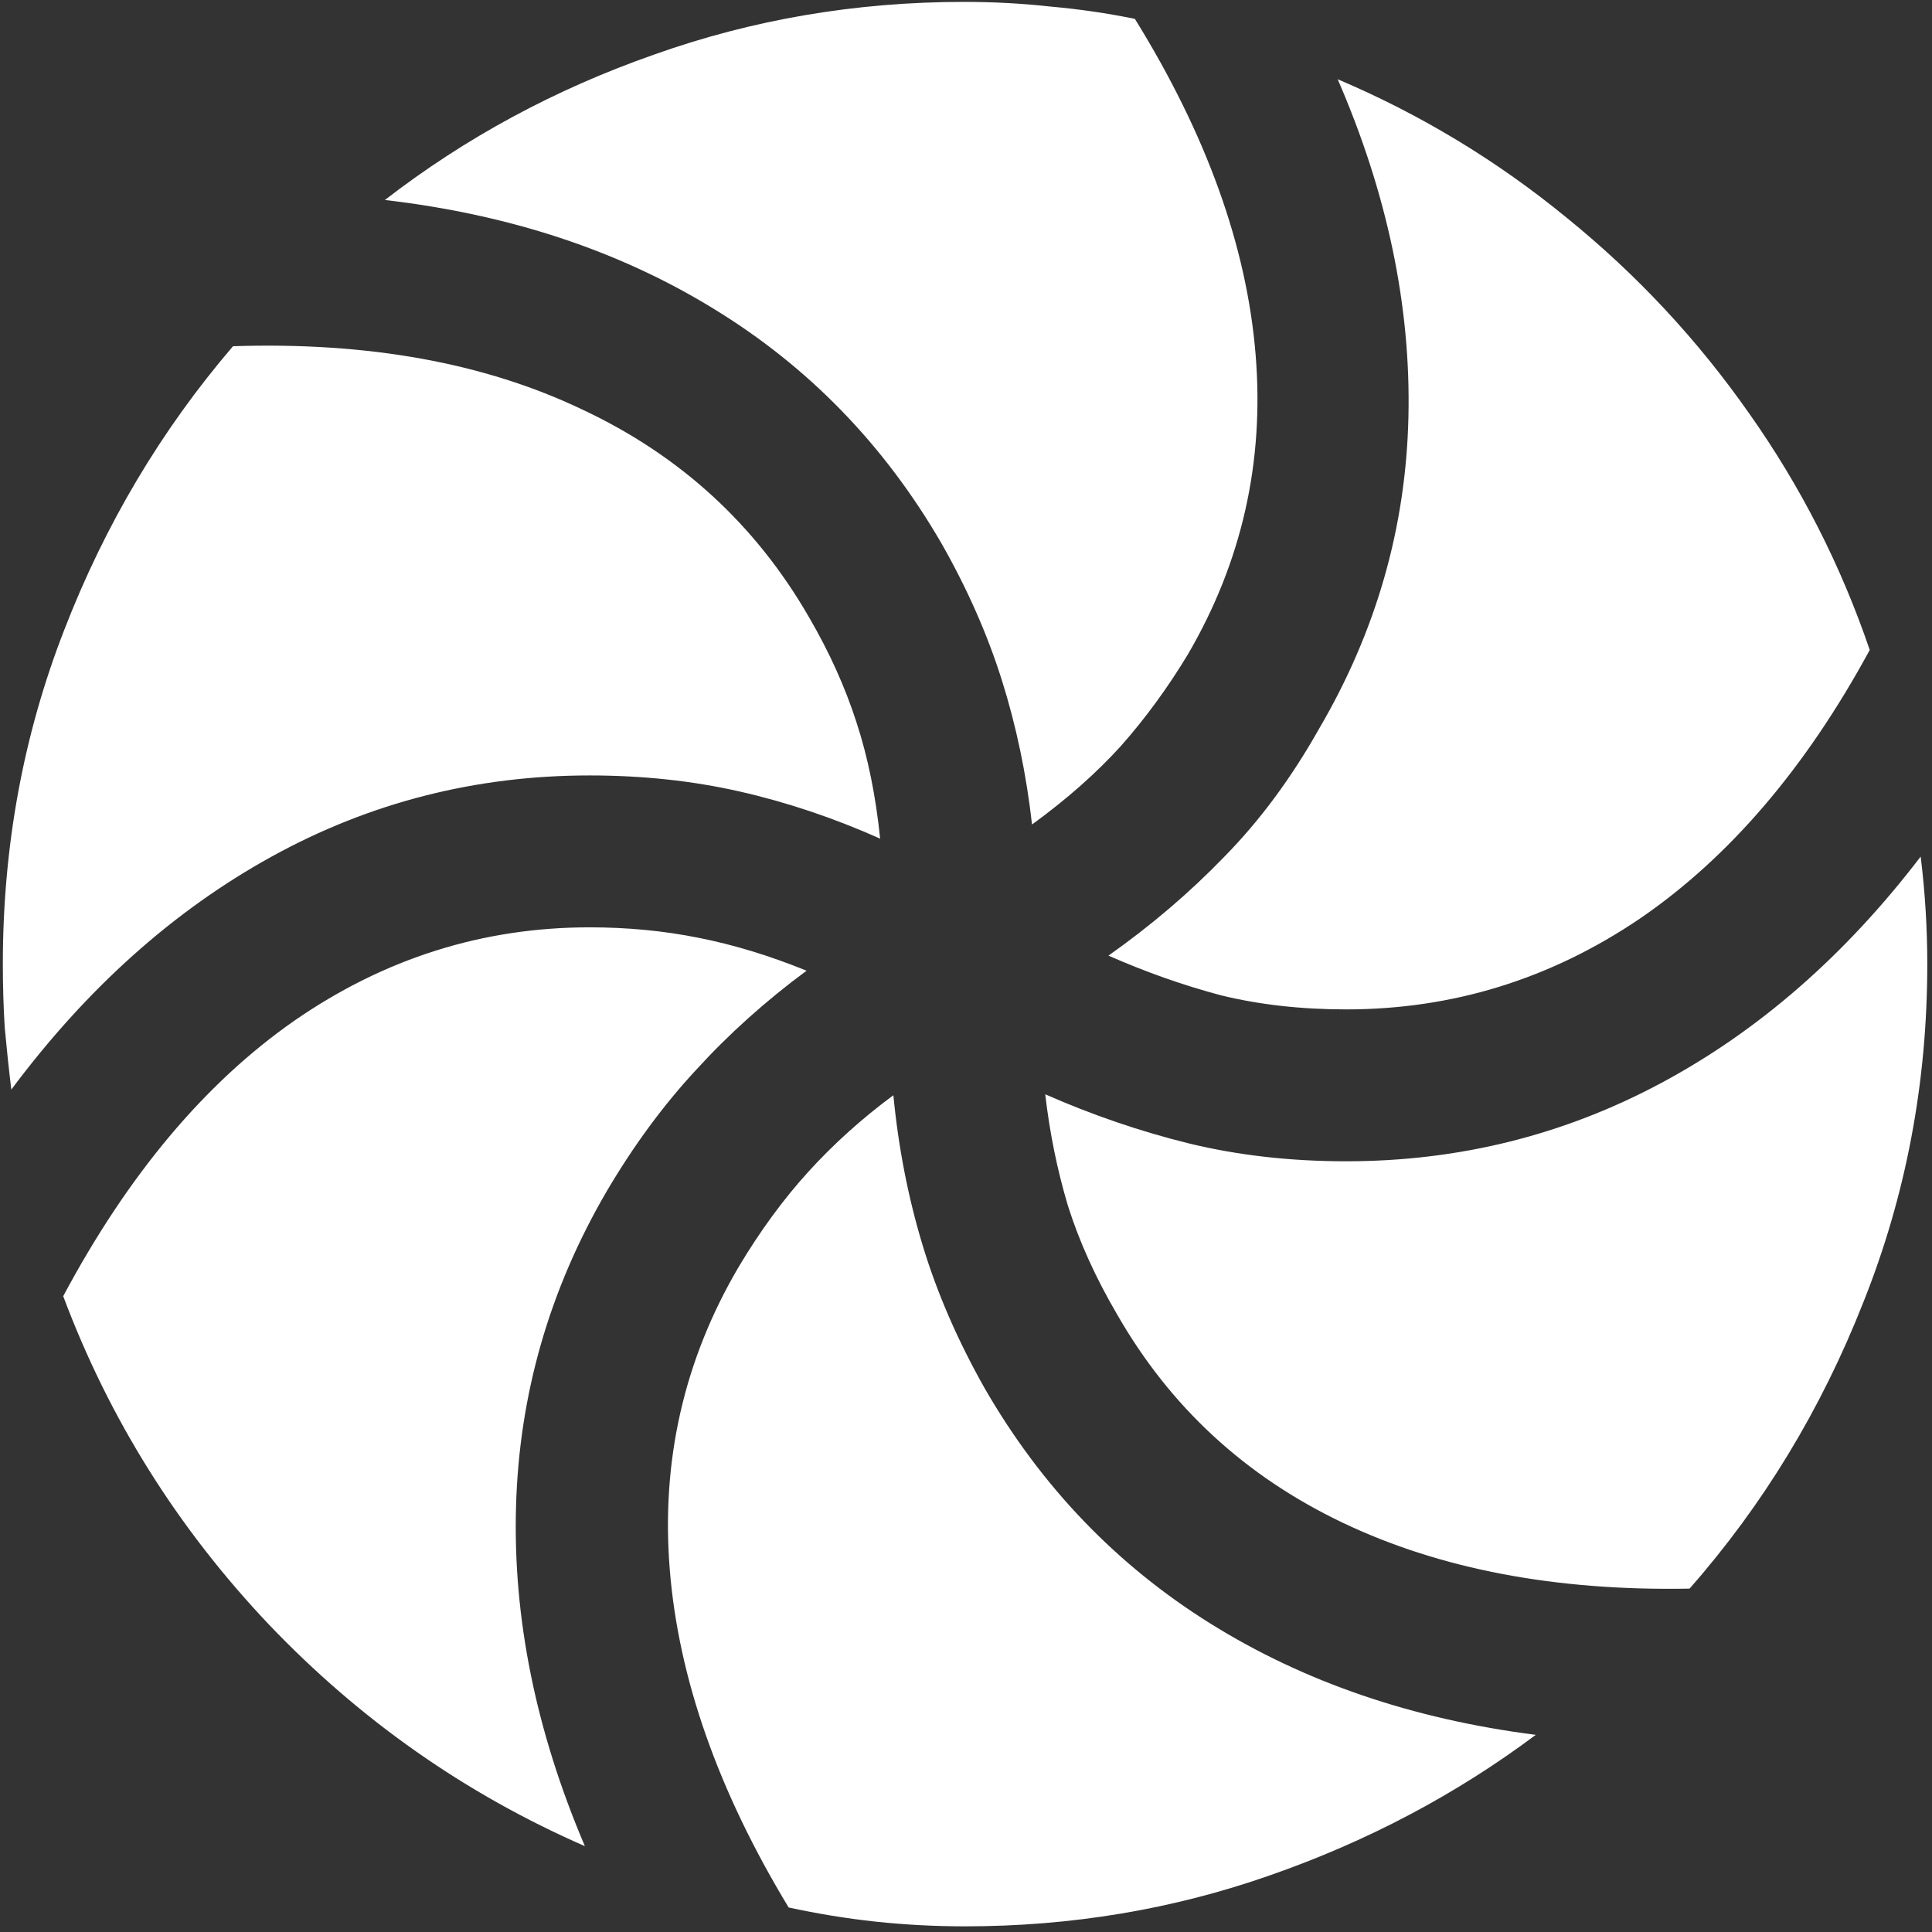 <svg width="128" height="128" viewBox="0 0 128 128" fill="none" xmlns="http://www.w3.org/2000/svg">
<rect x="0" y="0" width="128" height="128" fill="#333333" stroke="none"/>
<path d="M63.938 127.625C70.979 127.625 77.708 126.5 84.125 124.25C90.583 122 96.458 118.896 101.75 114.938C93.583 113.896 86.396 111.438 80.188 107.562C73.979 103.688 69 98.5 65.25 92C63.458 88.833 62.083 85.667 61.125 82.5C60.167 79.333 59.521 76.021 59.188 72.562C57.104 74.104 55.229 75.792 53.562 77.625C51.896 79.458 50.354 81.562 48.938 83.938C45.312 90.104 43.792 96.792 44.375 104C44.958 111.208 47.583 118.667 52.25 126.375C54.167 126.792 56.083 127.104 58 127.312C59.958 127.521 61.938 127.625 63.938 127.625ZM38.75 122.312C35.5 114.688 33.979 107.188 34.188 99.812C34.396 92.396 36.396 85.438 40.188 78.938C41.979 75.896 43.958 73.208 46.125 70.875C48.292 68.5 50.729 66.312 53.438 64.312C50.979 63.312 48.583 62.583 46.25 62.125C43.958 61.667 41.562 61.438 39.062 61.438C31.979 61.438 25.458 63.5 19.5 67.625C13.583 71.75 8.479 77.833 4.188 85.875C7.229 94 11.771 101.25 17.812 107.625C23.854 113.958 30.833 118.854 38.75 122.312ZM0.75 72.188C5.75 65.479 11.5 60.333 18 56.75C24.5 53.167 31.521 51.375 39.062 51.375C42.562 51.375 45.875 51.729 49 52.438C52.125 53.146 55.229 54.188 58.312 55.562C58.021 52.729 57.5 50.167 56.75 47.875C56 45.542 54.958 43.229 53.625 40.938C50.083 34.771 45.062 30.167 38.562 27.125C32.104 24.042 24.396 22.646 15.438 22.938C10.688 28.479 6.958 34.75 4.25 41.75C1.542 48.708 0.188 56.083 0.188 63.875C0.188 65.292 0.229 66.688 0.312 68.062C0.438 69.438 0.583 70.812 0.75 72.188ZM68.375 54.625C70.667 52.958 72.625 51.229 74.25 49.438C75.875 47.604 77.354 45.583 78.688 43.375C82.271 37.25 83.771 30.625 83.188 23.5C82.604 16.333 79.938 8.917 75.188 1.25C73.354 0.875 71.5 0.604 69.625 0.438C67.75 0.229 65.833 0.125 63.875 0.125C56.708 0.125 49.854 1.292 43.312 3.625C36.771 5.917 30.833 9.125 25.5 13.25C33.75 14.208 41 16.604 47.25 20.438C53.542 24.271 58.583 29.458 62.375 36C64.083 39 65.417 42.021 66.375 45.062C67.333 48.104 68 51.292 68.375 54.625ZM89.188 66.875C96.229 66.875 102.708 64.875 108.625 60.875C114.542 56.833 119.625 50.896 123.875 43.062C121.958 37.438 119.292 32.208 115.875 27.375C112.458 22.5 108.438 18.188 103.812 14.438C99.188 10.646 94.125 7.583 88.625 5.25C91.917 12.833 93.479 20.292 93.312 27.625C93.146 34.958 91.167 41.854 87.375 48.312C85.542 51.562 83.458 54.375 81.125 56.75C78.833 59.125 76.271 61.312 73.438 63.312C75.896 64.396 78.375 65.271 80.875 65.938C83.417 66.562 86.188 66.875 89.188 66.875ZM111.938 105.25C116.812 99.708 120.646 93.396 123.438 86.312C126.271 79.229 127.688 71.75 127.688 63.875C127.688 61.5 127.542 59.125 127.25 56.75C122.25 63.292 116.521 68.292 110.062 71.75C103.604 75.208 96.646 76.938 89.188 76.938C85.479 76.938 82 76.542 78.75 75.75C75.542 74.958 72.375 73.875 69.25 72.5C69.542 75.042 70.042 77.5 70.75 79.875C71.5 82.25 72.583 84.646 74 87.062C77.5 93.188 82.479 97.792 88.938 100.875C95.396 103.958 103.062 105.417 111.938 105.25Z" fill="white"/>
</svg>
